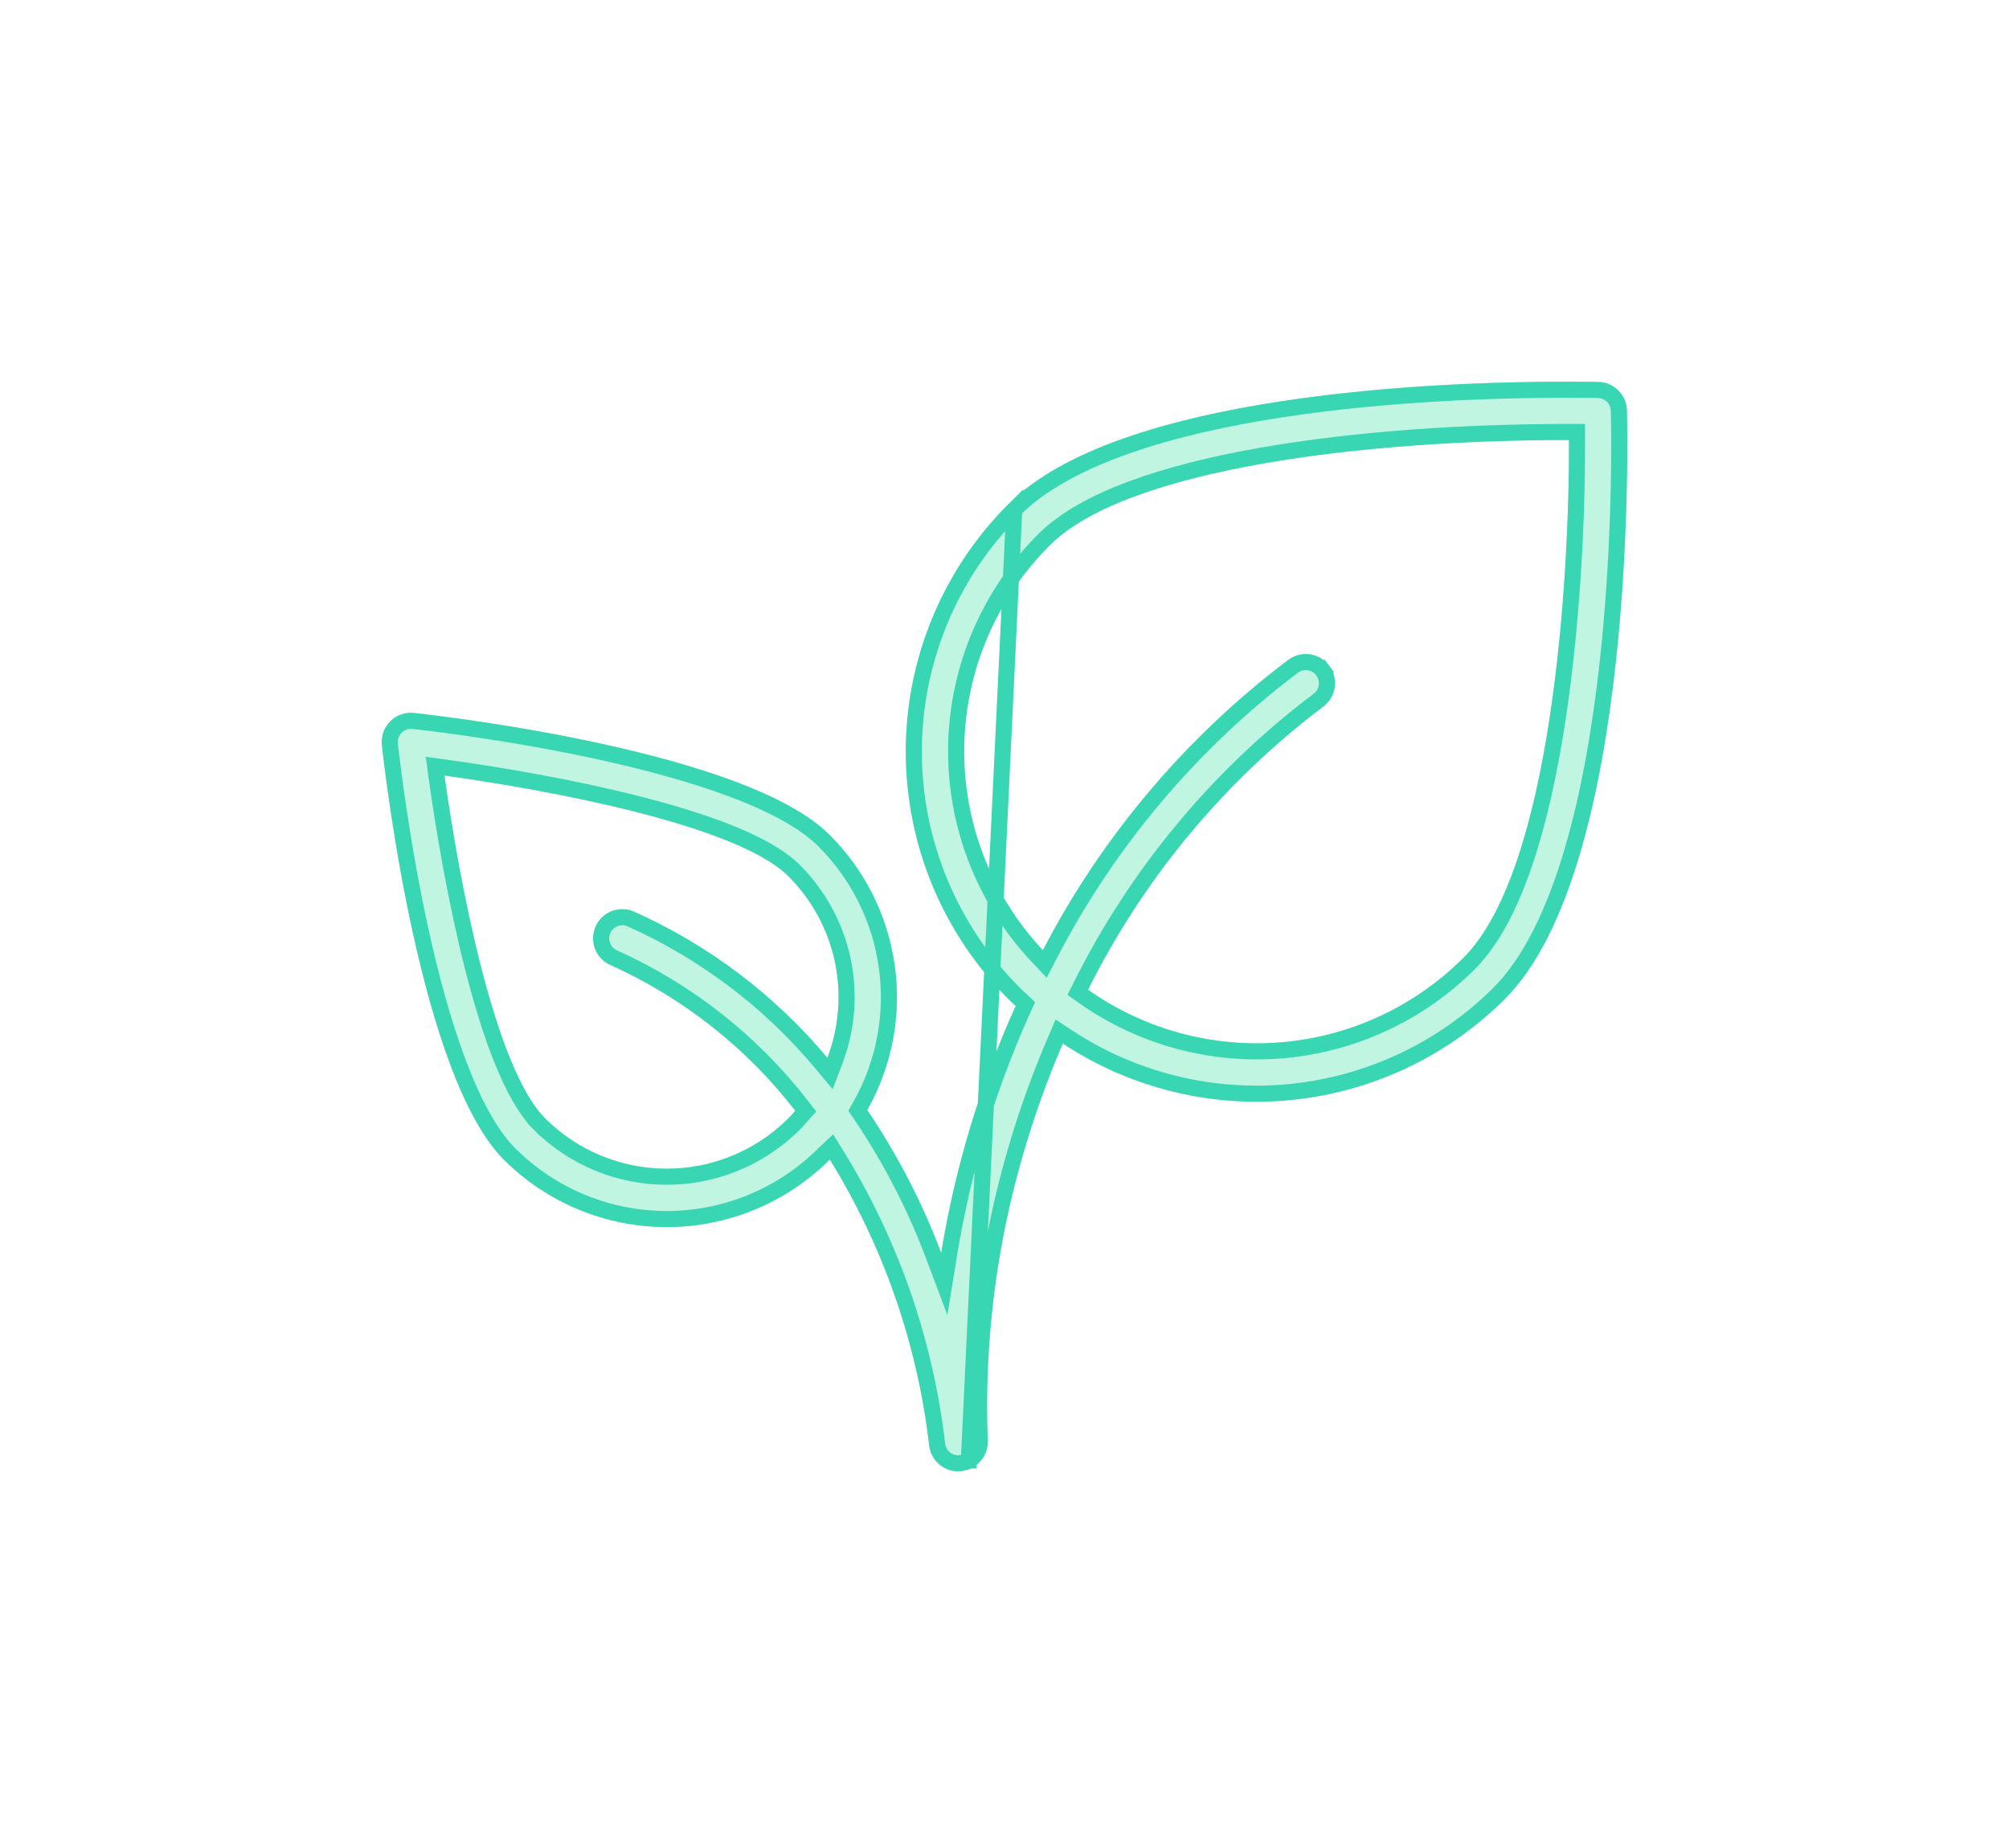<svg width="100" height="92" viewBox="0 0 100 92" fill="none" xmlns="http://www.w3.org/2000/svg">
<g filter="url(#filter0_dd)">
<path d="M80.982 20.429C80.972 20.057 80.82 19.703 80.557 19.441C80.294 19.178 79.94 19.026 79.568 19.015C79.568 19.015 78.996 19 78.007 19C71.482 19 55.709 19.593 50.202 25.089C48.58 26.706 47.294 28.628 46.416 30.743C45.538 32.858 45.087 35.126 45.087 37.416C45.087 39.706 45.538 41.974 46.416 44.089C47.294 46.204 48.58 48.125 50.202 49.742C50.318 49.858 50.438 49.967 50.556 50.079C48.786 53.998 47.54 58.133 46.849 62.377C45.904 59.868 44.669 57.48 43.169 55.259C44.398 53.084 44.88 50.567 44.541 48.092C44.202 45.617 43.06 43.322 41.29 41.559C37.142 37.419 22.291 35.678 20.612 35.494C20.396 35.47 20.177 35.495 19.971 35.567C19.766 35.639 19.579 35.756 19.425 35.91C19.271 36.064 19.154 36.251 19.082 36.456C19.01 36.662 18.985 36.881 19.009 37.097C19.194 38.774 20.938 53.597 25.087 57.738C27.237 59.883 30.151 61.088 33.189 61.088C36.226 61.088 39.14 59.883 41.291 57.738C41.295 57.733 41.299 57.727 41.304 57.723C43.978 62.054 45.667 66.92 46.253 71.976C46.297 72.327 46.468 72.65 46.733 72.884C46.998 73.118 47.339 73.247 47.693 73.247C47.754 73.247 47.816 73.243 47.877 73.236C47.91 73.232 47.941 73.22 47.973 73.214C48.026 73.204 48.078 73.192 48.129 73.178C48.156 73.169 48.181 73.159 48.207 73.15C48.282 73.123 48.353 73.091 48.422 73.052L48.426 73.05C48.659 72.92 48.851 72.727 48.982 72.495C49.112 72.262 49.176 71.997 49.165 71.73C48.976 66.799 49.603 61.871 51.021 57.144C51.545 55.377 52.173 53.643 52.902 51.95C56.263 54.169 60.285 55.161 64.292 54.759C68.299 54.356 72.044 52.584 74.897 49.742C81.515 43.136 81.007 21.353 80.982 20.429ZM39.237 55.681C37.631 57.283 35.456 58.182 33.188 58.182C30.921 58.182 28.745 57.283 27.14 55.681C24.583 53.129 22.832 43.74 22.127 38.611C27.267 39.315 36.679 41.062 39.237 43.616C40.401 44.774 41.205 46.245 41.55 47.851C41.896 49.456 41.769 51.127 41.185 52.662C38.57 49.537 35.279 47.048 31.56 45.384C31.207 45.229 30.807 45.22 30.448 45.36C30.089 45.499 29.8 45.776 29.645 46.129C29.489 46.482 29.481 46.882 29.62 47.241C29.76 47.6 30.037 47.889 30.389 48.044C34.003 49.671 37.162 52.162 39.587 55.297C39.472 55.425 39.361 55.558 39.237 55.681H39.237ZM72.843 47.685C70.415 50.109 67.209 51.598 63.79 51.888C60.372 52.179 56.961 51.252 54.159 49.272C56.916 43.742 60.914 38.925 65.841 35.196C65.998 35.084 66.132 34.942 66.233 34.778C66.335 34.614 66.402 34.431 66.433 34.24C66.463 34.05 66.455 33.855 66.409 33.668C66.363 33.48 66.28 33.304 66.165 33.149C66.051 32.994 65.906 32.863 65.741 32.764C65.575 32.666 65.391 32.601 65.2 32.574C65.009 32.547 64.814 32.559 64.628 32.608C64.441 32.657 64.266 32.742 64.113 32.86C59.02 36.705 54.85 41.641 51.91 47.305C49.335 44.56 47.93 40.919 47.995 37.156C48.059 33.392 49.588 29.802 52.255 27.146C56.126 23.282 68.096 21.906 78.007 21.906H78.097C78.127 28.709 77.271 43.266 72.843 47.685Z" fill="#BFF5E1"/>
<path d="M50.484 25.372L50.484 25.372C48.9 26.952 47.643 28.829 46.785 30.896C45.928 32.963 45.486 35.178 45.486 37.416C45.486 39.653 45.928 41.869 46.785 43.935C47.643 46.002 48.9 47.879 50.484 49.459C50.564 49.538 50.643 49.613 50.728 49.692C50.761 49.723 50.796 49.755 50.831 49.788L51.038 49.984L50.921 50.244C49.166 54.131 47.929 58.232 47.243 62.441L47.002 63.921L46.474 62.518C45.541 60.039 44.32 57.678 42.837 55.483L42.698 55.278L42.82 55.062C44.007 52.964 44.472 50.534 44.145 48.146C43.818 45.758 42.715 43.544 41.008 41.842L41.008 41.842C40.033 40.869 38.394 40.008 36.405 39.265C34.428 38.526 32.15 37.919 29.939 37.434C25.519 36.462 21.402 35.983 20.568 35.891L20.568 35.891C20.411 35.874 20.253 35.892 20.104 35.944C19.955 35.996 19.82 36.082 19.708 36.193C19.596 36.305 19.512 36.44 19.459 36.589C19.407 36.738 19.389 36.896 19.406 37.053L19.406 37.053C19.499 37.886 19.979 41.995 20.952 46.407C21.439 48.614 22.047 50.887 22.787 52.861C23.532 54.846 24.395 56.482 25.369 57.455C27.445 59.525 30.257 60.688 33.189 60.688C36.118 60.688 38.928 59.527 41.003 57.46L41.006 57.456C41.01 57.452 41.014 57.448 41.019 57.442C41.023 57.439 41.027 57.435 41.031 57.431L41.388 57.097L41.645 57.513C44.349 61.893 46.057 66.814 46.65 71.928C46.682 72.182 46.806 72.415 46.997 72.584C47.189 72.753 47.437 72.847 47.693 72.847C47.735 72.847 47.778 72.845 47.82 72.84C47.821 72.84 47.821 72.839 47.822 72.839L47.85 72.832C47.862 72.829 47.879 72.825 47.898 72.821L47.904 72.82L47.904 72.82C47.941 72.813 47.977 72.805 48.014 72.795C48.025 72.791 48.037 72.786 48.061 72.777L48.066 72.776L48.073 72.773L48.073 72.773C48.125 72.754 48.176 72.731 48.224 72.704L48.226 72.704L50.484 25.372ZM50.484 25.372C51.801 24.058 53.756 23.016 56.085 22.196C58.408 21.379 61.074 20.794 63.783 20.379C69.202 19.548 74.753 19.4 78.007 19.4C78.499 19.4 78.888 19.404 79.153 19.408C79.285 19.41 79.387 19.412 79.455 19.413L79.532 19.415L79.552 19.415L79.556 19.415L79.557 19.415L79.558 19.415C79.827 19.423 80.083 19.533 80.274 19.724C80.464 19.914 80.575 20.17 80.582 20.44C80.594 20.894 80.727 26.551 80.033 32.911C79.686 36.092 79.133 39.437 78.259 42.392C77.383 45.355 76.198 47.878 74.614 49.459C71.827 52.236 68.168 53.968 64.252 54.361C60.337 54.754 56.406 53.785 53.123 51.617L52.724 51.353L52.535 51.792C51.799 53.499 51.166 55.248 50.637 57.03C49.207 61.799 48.575 66.771 48.766 71.746L48.766 71.746C48.773 71.939 48.727 72.13 48.633 72.299C48.538 72.468 48.399 72.607 48.23 72.701L48.23 72.701M50.484 25.372L48.23 72.701M48.23 72.701L48.226 72.703L48.23 72.701ZM26.857 55.964L27.14 55.681L26.857 55.964C28.538 57.641 30.815 58.582 33.188 58.582C35.506 58.582 37.732 57.684 39.4 56.081H39.402L39.52 55.964C39.619 55.865 39.716 55.755 39.801 55.658C39.831 55.625 39.858 55.593 39.885 55.564L40.107 55.316L39.903 55.052C37.438 51.865 34.227 49.334 30.554 47.679L30.55 47.678C30.295 47.566 30.094 47.356 29.993 47.096C29.892 46.836 29.898 46.546 30.011 46.29C30.123 46.034 30.333 45.834 30.593 45.733C30.853 45.632 31.142 45.638 31.398 45.75C35.061 47.389 38.303 49.841 40.878 52.919L41.316 53.442L41.558 52.805C42.17 51.198 42.303 49.448 41.941 47.767C41.58 46.086 40.738 44.546 39.519 43.333C38.821 42.636 37.692 42.024 36.357 41.485C35.012 40.942 33.416 40.457 31.749 40.032C28.414 39.183 24.76 38.568 22.181 38.215L21.659 38.143L21.73 38.666C22.084 41.239 22.701 44.884 23.551 48.211C23.977 49.875 24.462 51.467 25.006 52.809C25.546 54.14 26.159 55.267 26.857 55.964ZM53.801 49.094L53.648 49.401L53.928 49.599C56.807 51.633 60.312 52.585 63.824 52.287C67.337 51.989 70.631 50.459 73.126 47.968C74.298 46.799 75.206 44.991 75.915 42.877C76.628 40.755 77.153 38.283 77.537 35.749C78.305 30.681 78.512 25.319 78.497 21.904L78.495 21.506H78.097H78.007C73.036 21.506 67.542 21.851 62.797 22.683C60.425 23.099 58.231 23.639 56.38 24.322C54.534 25.003 52.999 25.838 51.973 26.863C49.231 29.592 47.661 33.281 47.595 37.149C47.529 41.016 48.972 44.758 51.618 47.579L52.005 47.991L52.265 47.49C55.178 41.878 59.308 36.989 64.354 33.179L64.357 33.177C64.468 33.092 64.594 33.03 64.73 32.995C64.865 32.959 65.006 32.951 65.144 32.97C65.283 32.99 65.416 33.037 65.536 33.108C65.656 33.18 65.761 33.274 65.844 33.387L66.165 33.149L65.844 33.387C65.927 33.499 65.987 33.627 66.02 33.763C66.053 33.899 66.059 34.04 66.037 34.178C66.016 34.316 65.966 34.448 65.893 34.567C65.819 34.686 65.723 34.789 65.609 34.87L65.609 34.87L65.6 34.877C60.623 38.643 56.585 43.508 53.801 49.094Z" stroke="#38D6B2" stroke-width="0.8"/>
</g>
<defs>
<filter id="filter0_dd" x="0.843" y="0.843" width="98.313" height="90.561" filterUnits="userSpaceOnUse" color-interpolation-filters="sRGB">
<feFlood flood-opacity="0" result="BackgroundImageFix"/>
<feColorMatrix in="SourceAlpha" type="matrix" values="0 0 0 0 0 0 0 0 0 0 0 0 0 0 0 0 0 0 127 0"/>
<feMorphology radius="2.043" operator="erode" in="SourceAlpha" result="effect1_dropShadow"/>
<feOffset/>
<feGaussianBlur stdDeviation="1.5"/>
<feColorMatrix type="matrix" values="0 0 0 0 0.749 0 0 0 0 0.961 0 0 0 0 0.882 0 0 0 0.7 0"/>
<feBlend mode="normal" in2="BackgroundImageFix" result="effect1_dropShadow"/>
<feColorMatrix in="SourceAlpha" type="matrix" values="0 0 0 0 0 0 0 0 0 0 0 0 0 0 0 0 0 0 127 0"/>
<feMorphology radius="2.043" operator="erode" in="SourceAlpha" result="effect2_dropShadow"/>
<feOffset/>
<feGaussianBlur stdDeviation="10.1"/>
<feColorMatrix type="matrix" values="0 0 0 0 0.089 0 0 0 0 0.686 0 0 0 0 0.471 0 0 0 0.6 0"/>
<feBlend mode="normal" in2="effect1_dropShadow" result="effect2_dropShadow"/>
<feBlend mode="normal" in="SourceGraphic" in2="effect2_dropShadow" result="shape"/>
</filter>
</defs>
</svg>
